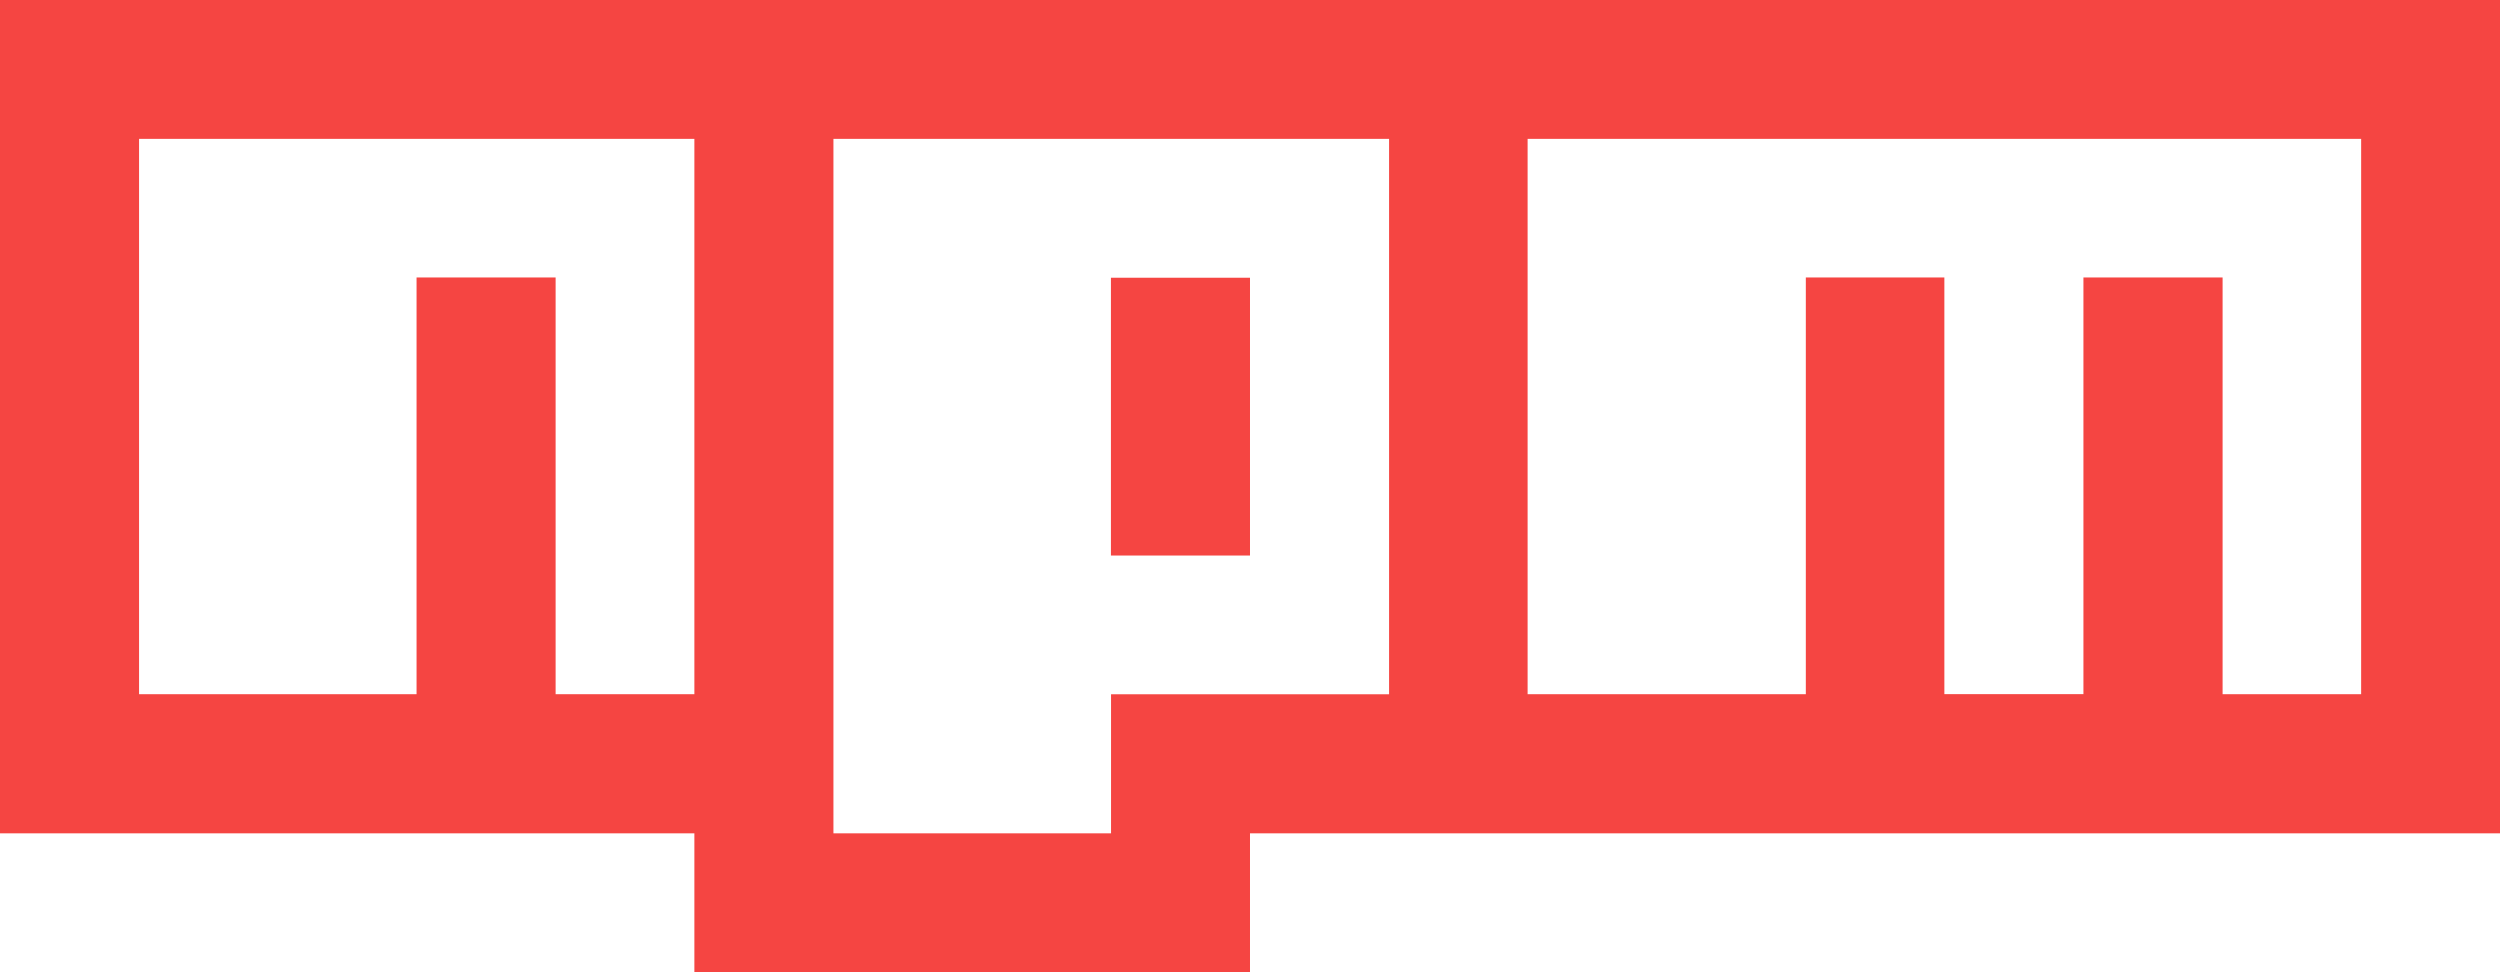 <?xml version="1.0" encoding="UTF-8" standalone="no"?>
<svg
   xmlns:dc="http://purl.org/dc/elements/1.1/"
   xmlns:cc="http://creativecommons.org/ns#"
   xmlns:rdf="http://www.w3.org/1999/02/22-rdf-syntax-ns#"
   xmlns:svg="http://www.w3.org/2000/svg"
   xmlns="http://www.w3.org/2000/svg"
   xmlns:sodipodi="http://sodipodi.sourceforge.net/DTD/sodipodi-0.dtd"
   xmlns:inkscape="http://www.inkscape.org/namespaces/inkscape"
   role="img"
   viewBox="0 0 138.877 54"
   version="1.1"
   id="svg6"
   sodipodi:docname="npm_icon.svg"
   inkscape:version="0.92.2 (5c3e80d, 2017-08-06)"
   width="138.877"
   height="54">
  <defs
     id="defs10" />
  <sodipodi:namedview
     pagecolor="#ffffff"
     bordercolor="#666666"
     borderopacity="1"
     objecttolerance="10"
     gridtolerance="10"
     guidetolerance="10"
     inkscape:pageopacity="0"
     inkscape:pageshadow="2"
     inkscape:window-width="1366"
     inkscape:window-height="703"
     id="namedview8"
     showgrid="false"
     inkscape:zoom="19.666667"
     inkscape:cx="-1.8104919"
     inkscape:cy="6.2376411"
     inkscape:window-x="-4"
     inkscape:window-y="-4"
     inkscape:window-maximized="1"
     inkscape:current-layer="svg6" />
  <title
     id="title2" />
  <path
     d="M 0,0 V 46.292 H 38.573 V 54 H 69.438 V 46.292 H 138.877 V 0 Z M 38.573,38.562 H 30.865 V 15.415 H 23.14 V 38.562 H 7.725 V 7.713 h 30.848 z m 23.146,0 v 7.731 H 46.298 V 7.713 H 77.164 V 38.567 H 61.719 Z m 69.444,0 h -7.696 V 15.415 h -7.731 v 23.146 h -7.725 V 15.415 h -7.696 V 38.562 H 84.86 V 7.713 H 131.164 Z M 61.713,15.427 h 7.725 v 15.433 h -7.725 z"
     id="path4"
     inkscape:connector-curvature="0"
     style="fill:#f54542;fill-opacity:1;stroke-width:10.427" />
</svg>

